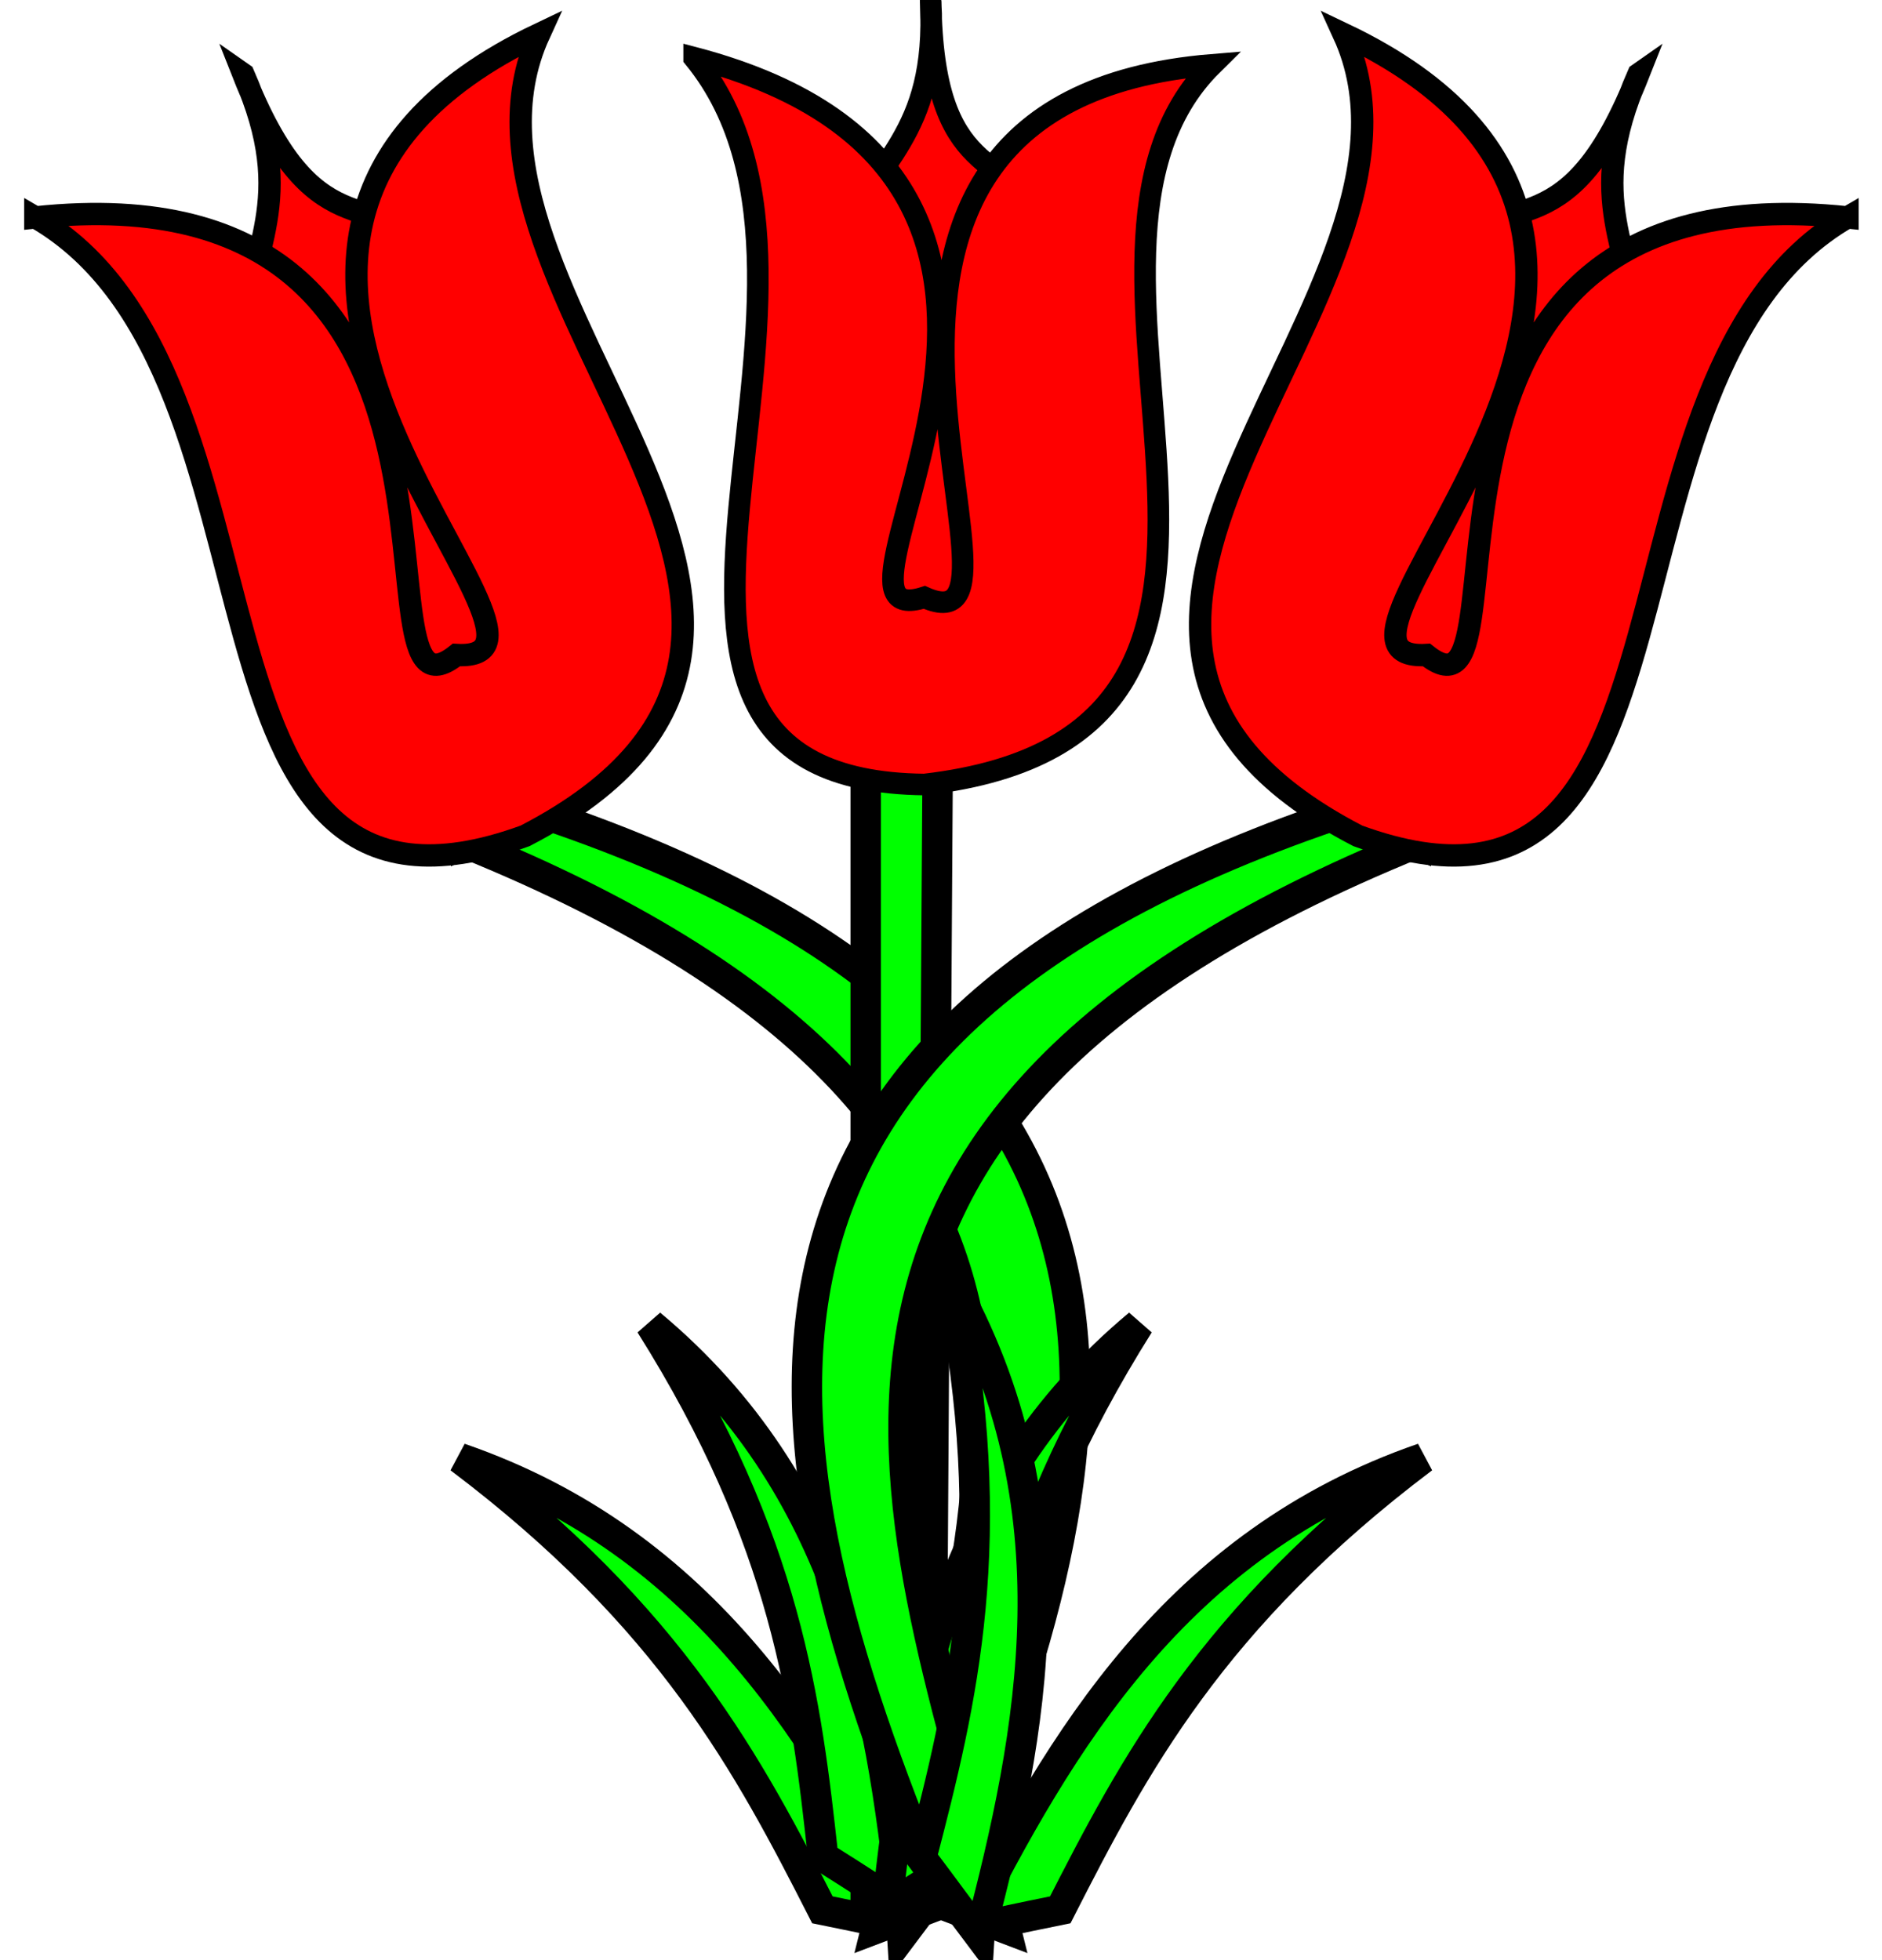 <?xml version="1.0" encoding="UTF-8" standalone="no"?>
<!-- Created with Inkscape (http://www.inkscape.org/) -->
<svg xmlns:dc="http://purl.org/dc/elements/1.1/" xmlns:cc="http://creativecommons.org/ns#" xmlns:rdf="http://www.w3.org/1999/02/22-rdf-syntax-ns#" xmlns:svg="http://www.w3.org/2000/svg" xmlns="http://www.w3.org/2000/svg" version="1.1" width="185.395" height="193.107" id="svg3174">
  <defs id="defs3176"/>
  <g id="layer1">
    <g id="use3478">
      <g id="g3480">
        <g id="leaved" style="fill:#00ff00">
          <g id="g3968" style="fill:#00ff00">
            <path d="m45.68,83.01   c70,28.38 50.19,68.36 40.63,107 2.058,-0.781 4.115,-1.563 6.173,-2.344 18.16,-43.63 28.24,-85.32 -40.2,-107.9 -2.199,1.097 -4.399,2.194 -6.598,3.29   z " id="path3970" style="fill:#00ff00;stroke:#000000;stroke-width:3;stroke-linecap:butt;stroke-linejoin:miter;stroke-miterlimit:4;stroke-opacity:1;stroke-dasharray:none"/>
            <path d="m90.38,190.1   c-5.386,-1.094 -3.982,-0.842 -9.366,-1.936 -7.213,-14.14 -14.86,-28.76 -35.73,-44.5 24.31,8.393 35.72,27.94 45.1,46.44   z " id="path3972" style="fill:#00ff00;stroke:#000000;stroke-width:3;stroke-linecap:butt;stroke-linejoin:miter;stroke-miterlimit:4;stroke-opacity:1;stroke-dasharray:none"/>
            <path d="m88.88,190.7   c3.302,-4.393 2.419,-3.273 5.721,-7.669 -3.989,-15.36 -7.973,-31.37 -2.812,-57 -12.61,22.41 -8.168,44.61 -2.91,64.65   z " id="use3974" style="fill:#00ff00;stroke:#000000;stroke-width:3;stroke-linecap:butt;stroke-linejoin:miter;stroke-miterlimit:4;stroke-opacity:1;stroke-dasharray:none"/>
          </g>
          <g id="g3968-1" style="fill:#00ff00">
            <path d="m85.28,76.01 0,110.6 6.38,0 0.709,-111.3   z " id="path3970-8" style="fill:#00ff00;stroke:#000000;stroke-width:3;stroke-linecap:butt;stroke-linejoin:miter;stroke-miterlimit:4;stroke-opacity:1;stroke-dasharray:none"/>
            <path d="m88.88,187.9   c-4.49,-2.836 -3.308,-2.127 -7.797,-4.963 -1.666,-15.25 -3.558,-31.08 -17.01,-52.46 19.08,15.92 22.68,37.5 24.81,57.43   z " id="path3972-4" style="fill:#00ff00;stroke:#000000;stroke-width:3;stroke-linecap:butt;stroke-linejoin:miter;stroke-miterlimit:4;stroke-opacity:1;stroke-dasharray:none"/>
            <path d="m87.38,187.9   c4.49,-2.836 3.308,-2.127 7.797,-4.963 1.666,-15.25 3.558,-31.08 17.01,-52.46 -19.08,15.92 -22.68,37.5 -24.81,57.43   z " id="use3974-9" style="fill:#00ff00;stroke:#000000;stroke-width:3;stroke-linecap:butt;stroke-linejoin:miter;stroke-miterlimit:4;stroke-opacity:1;stroke-dasharray:none"/>
          </g>
          <g id="g3448" style="fill:#00ff00">
            <path d="m139.7,83.01   c-70,28.38 -50.19,68.36 -40.63,107 -2.058,-0.781 -4.115,-1.563 -6.173,-2.344 -18.16,-43.63 -28.24,-85.32 40.2,-107.9 2.199,1.097 4.399,2.194 6.598,3.29   z " id="path3450" style="fill:#00ff00;stroke:#000000;stroke-width:3;stroke-linecap:butt;stroke-linejoin:miter;stroke-miterlimit:4;stroke-opacity:1;stroke-dasharray:none"/>
            <path d="m95.08,190.1   c5.386,-1.094 3.982,-0.842 9.366,-1.936 7.213,-14.14 14.86,-28.76 35.73,-44.5 -24.31,8.393 -35.72,27.94 -45.1,46.44   z " id="path3452" style="fill:#00ff00;stroke:#000000;stroke-width:3;stroke-linecap:butt;stroke-linejoin:miter;stroke-miterlimit:4;stroke-opacity:1;stroke-dasharray:none"/>
            <path d="m96.48,190.7   c-3.302,-4.393 -2.419,-3.273 -5.721,-7.669 3.989,-15.36 7.973,-31.37 2.812,-57 12.61,22.41 8.168,44.61 2.91,64.65   z " id="path3454" style="fill:#00ff00;stroke:#000000;stroke-width:3;stroke-linecap:butt;stroke-linejoin:miter;stroke-miterlimit:4;stroke-opacity:1;stroke-dasharray:none"/>
          </g>
        </g>
        <g id="slipped" style="fill:#ff0000">
          <path d="m23.98,7.314   c5.634,12.77 0.243,17.17 0.364,25.76   l15.17,35.83 16.89,-7.194 -13.38,-37.3   c-6.349,-5.698 -12.22,0.194 -19.05,-17.1   z " id="path3966" style="fill:#ff0000;stroke:#000000;stroke-width:2.201;stroke-linecap:butt;stroke-linejoin:miter;stroke-miterlimit:4;stroke-opacity:1;stroke-dasharray:none"/>
          <path d="m3.482,21.41   c26.8,15.46 11.96,74.2 48.25,60.94 39.55,-20.51 -10.33,-53.37 1.391,-79 -43.42,20.67 7.353,62.09 -8.161,61.18 -11.24,8.976 7.298,-48.29 -41.48,-43.11   z " id="path3976" style="fill:#ff0000;stroke:#000000;stroke-width:2.201;stroke-linecap:butt;stroke-linejoin:miter;stroke-miterlimit:4;stroke-opacity:1;stroke-dasharray:none"/>
          <path d="m91.68,0.114   c0.709,13.47 -5.672,15.6 -8.508,23.4   l1.418,37.57 17.72,-0.709 0.709,-38.28   c-3.781,-7.328 -11.1,-4.017 -11.34,-21.98   z " id="path3966-6" style="fill:#ff0000;stroke:#000000;stroke-width:2.127;stroke-linecap:butt;stroke-linejoin:miter;stroke-miterlimit:4;stroke-opacity:1;stroke-dasharray:none"/>
          <path d="m68.38,5.714   c18.91,23.16 -14.65,71.15 22.68,71.58 42.77,-4.963 8.982,-51.75 28.36,-70.91 -46.32,3.781 -14.65,58.61 -28.36,52.47 -13.23,4.253 23.16,-41.12 -22.68,-53.17   z " id="path3976-6" style="fill:#ff0000;stroke:#000000;stroke-width:2.127;stroke-linecap:butt;stroke-linejoin:miter;stroke-miterlimit:4;stroke-opacity:1;stroke-dasharray:none"/>
          <path d="m161.4,7.314   c-5.634,12.77 -0.243,17.17 -0.364,25.76   l-15.17,35.83 -16.89,-7.194 13.38,-37.3   c6.349,-5.698 12.22,0.194 19.05,-17.1   z " id="path3446" style="fill:#ff0000;stroke:#000000;stroke-width:2.201;stroke-linecap:butt;stroke-linejoin:miter;stroke-miterlimit:4;stroke-opacity:1;stroke-dasharray:none"/>
          <path d="m182,21.41   c-26.8,15.46 -11.96,74.2 -48.25,60.94 -39.55,-20.51 10.33,-53.37 -1.391,-79 43.42,20.67 -7.353,62.09 8.161,61.18 11.24,8.976 -7.298,-48.29 41.48,-43.11   z " id="path3456" style="fill:#ff0000;stroke:#000000;stroke-width:2.201;stroke-linecap:butt;stroke-linejoin:miter;stroke-miterlimit:4;stroke-opacity:1;stroke-dasharray:none"/>
        </g>
      </g>
    </g>
  </g>
</svg>
